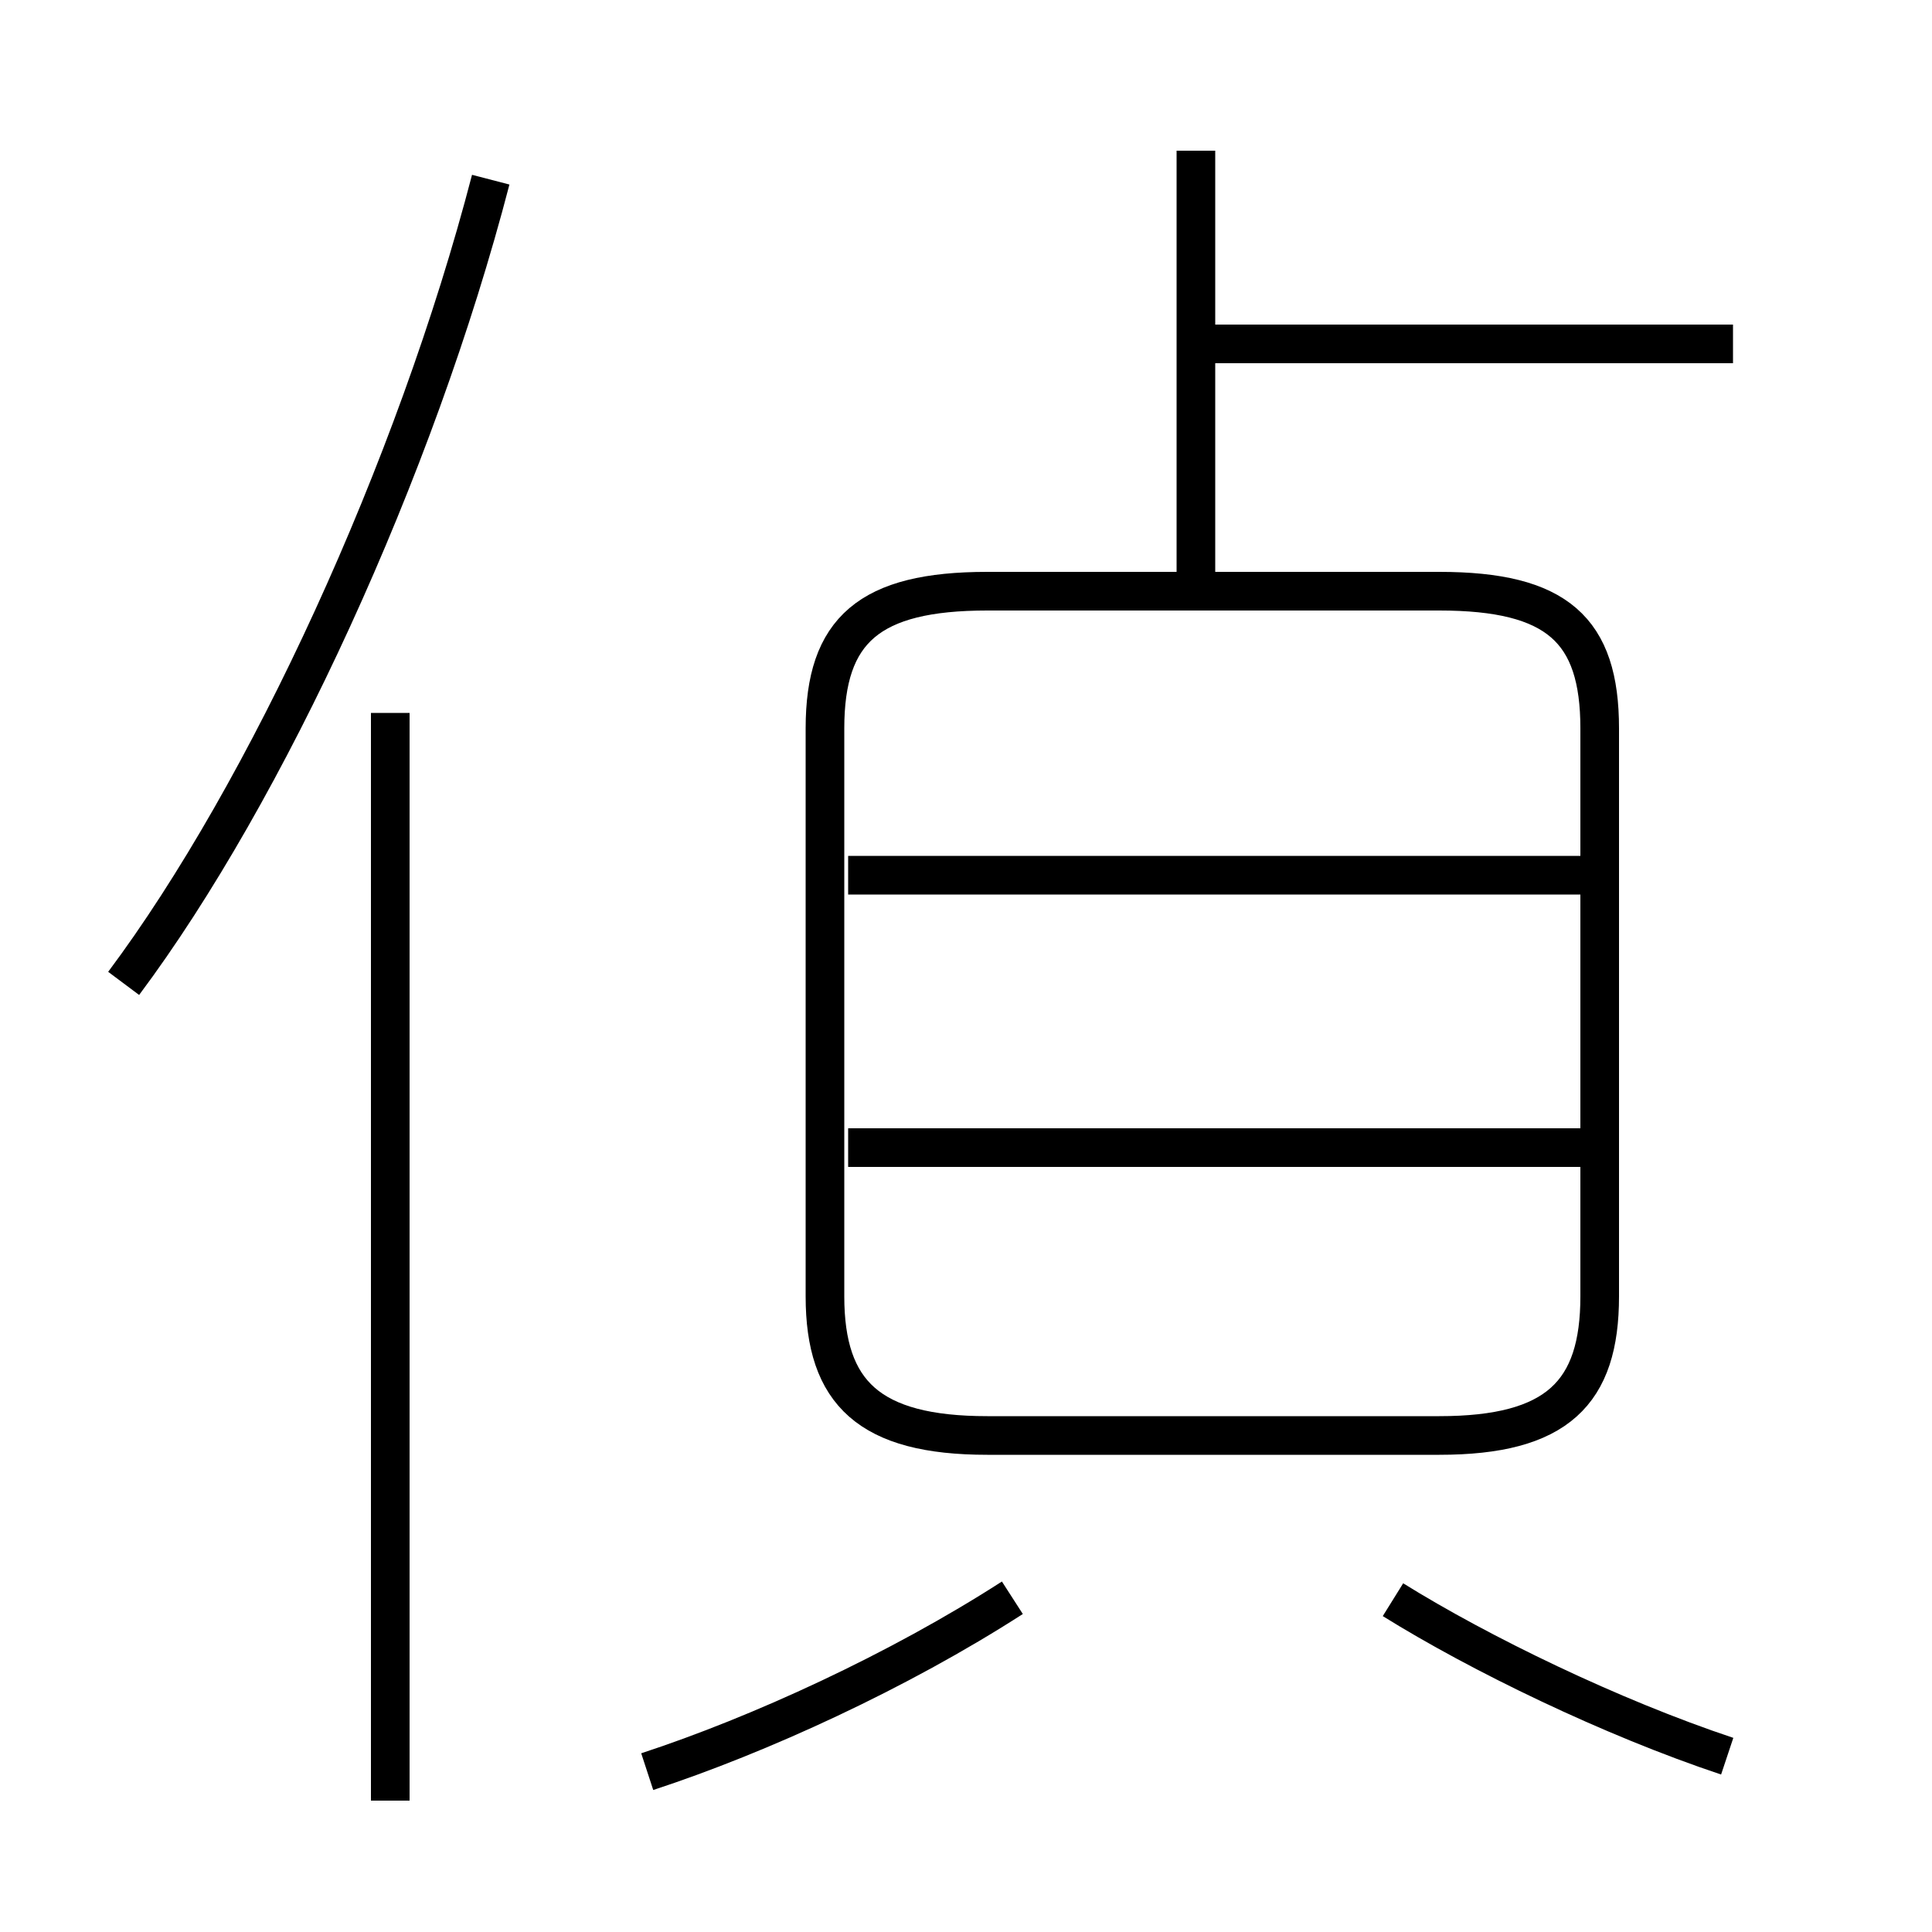 <?xml version='1.0' encoding='utf8'?>
<svg viewBox="0.0 -6.0 50.0 50.0" version="1.1" xmlns="http://www.w3.org/2000/svg">
<rect x="0.0" y="-6.0" width="50.0" height="50.0" fill="#808080" stroke="none"/>
<rect x="-1000" y="-1000" width="2000" height="2000" stroke="white" fill="white"/>
<g style="fill:white;stroke:#000000;  stroke-width:1">
<path d="M 25.55 -6.85 L 37.25 -6.85 C 40.3 -6.85 41.4 -7.95 41.4 -10.45 L 41.4 -25.15 C 41.4 -27.7 40.3 -28.7 37.25 -28.7 L 25.55 -28.7 C 22.5 -28.7 21.35 -27.7 21.35 -25.15 L 21.35 -10.45 C 21.35 -7.95 22.5 -6.85 25.55 -6.85 Z M 10.1 2.6 L 10.1 -25.55 M 16.75 1.85 C 19.65 0.9 23.25 -0.75 26.2 -2.65 M 3.2 -18.55 C 6.9 -23.5 10.75 -31.85 12.7 -39.35 M 44.7 1.45 C 41.7 0.45 38.3 -1.2 36.05 -2.6 M 40.95 -14.3 L 21.95 -14.3 M 40.95 -21.35 L 21.95 -21.35 M 30.95 -28.55 L 30.95 -40.1 M 44.85 -35.1 L 31.45 -35.1" transform="translate(0.0 38.0)" />
</g>
</svg>